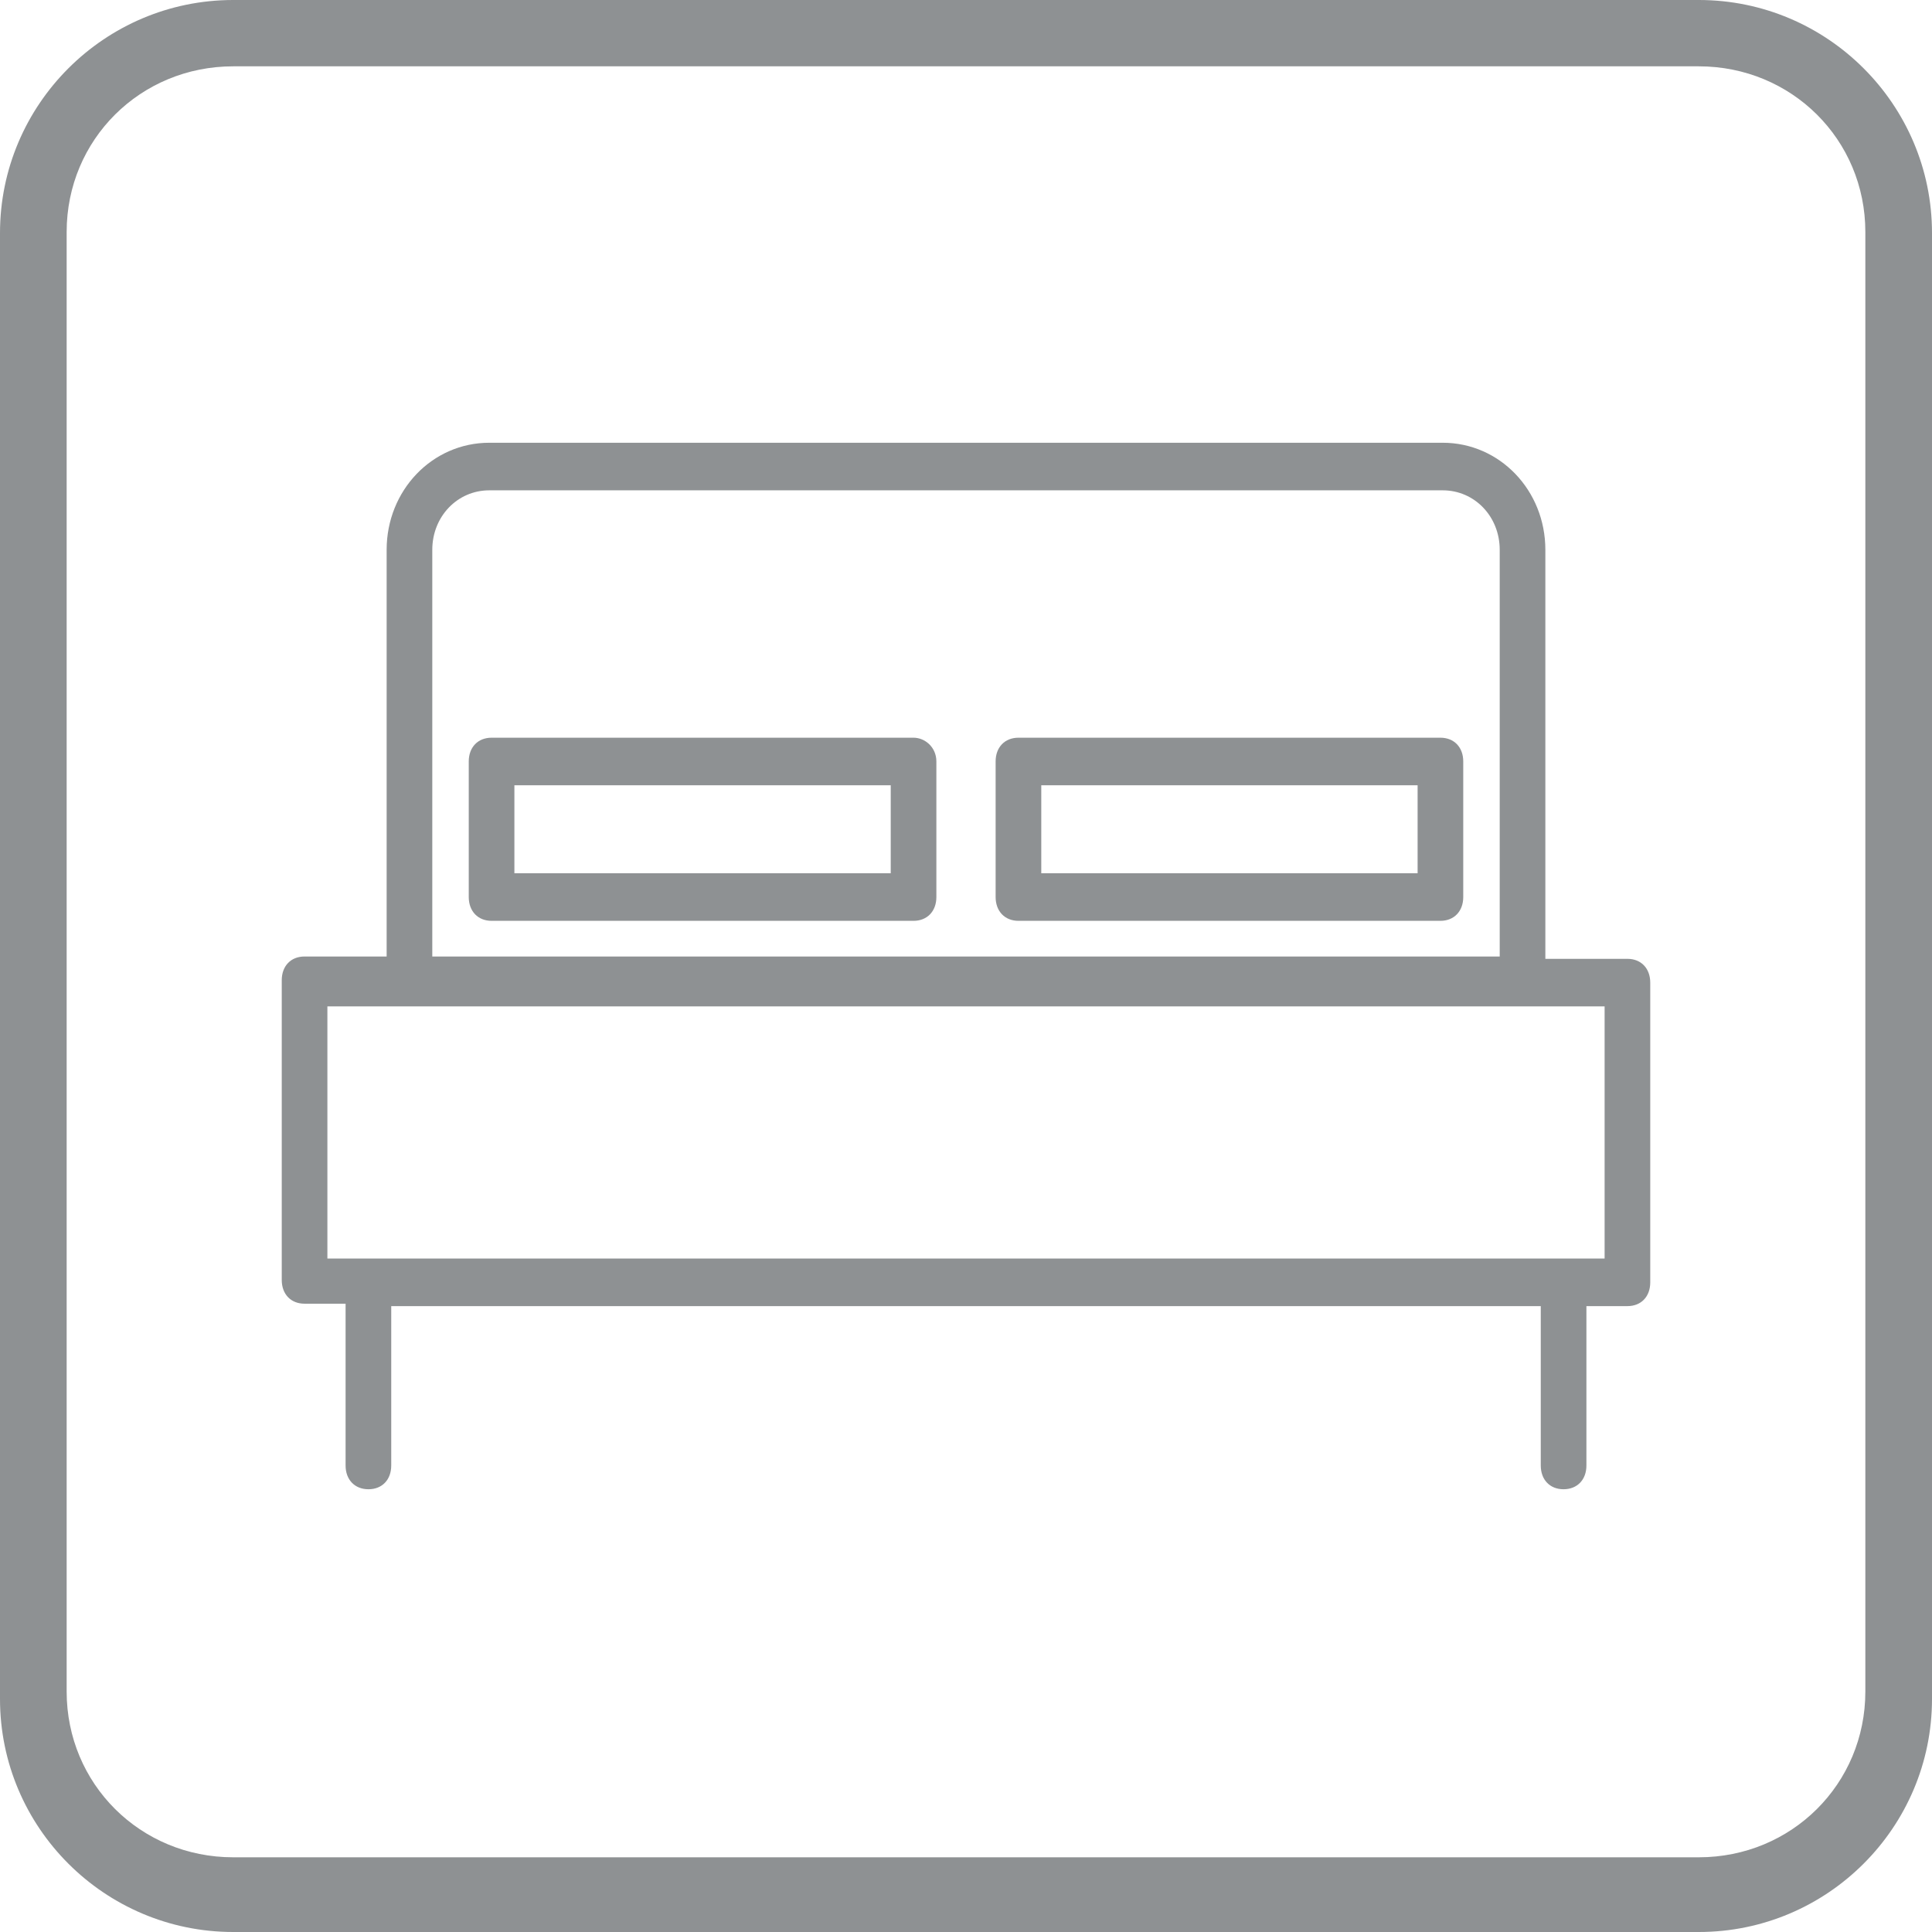 <?xml version="1.0" encoding="UTF-8" standalone="no"?>
<svg width="24px" height="24px" viewBox="0 0 24 24" version="1.1" xmlns="http://www.w3.org/2000/svg" xmlns:xlink="http://www.w3.org/1999/xlink">
    <!-- Generator: Sketch 45.2 (43514) - http://www.bohemiancoding.com/sketch -->
    <title>icHotel</title>
    <desc>Created with Sketch.</desc>
    <defs></defs>
    <g id="Symbols" stroke="none" stroke-width="1" fill="none" fill-rule="evenodd">
        <g id="icHotel">
            <path d="M0,2.895 L0,21.105 C0,22.702 1.3,24 2.897,24 L6.621,24 L21.103,24 C22.7,24 24,22.702 24,21.105 L24,2.895 C24,1.298 22.7,4.70176749e-14 21.103,4.70176749e-14 L2.897,4.70176749e-14 C1.3,0 0,1.298 0,2.895 Z M2.897,0.824 L21.103,0.824 C22.256,0.824 23.172,1.734 23.172,2.882 L23.172,21.013 C23.172,22.161 22.256,23.072 21.103,23.072 L2.897,23.072 C1.744,23.072 0.828,22.161 0.828,21.013 L0.828,2.882 C0.828,1.734 1.744,0.824 2.897,0.824 Z" id="Shape" fill="#8E9193" fill-rule="nonzero"></path>
            <g id="noun_1116430_cc" transform="translate(3.5, 5.5)" fill-rule="nonzero" fill="#8E9193">
                <path d="M16.717,6.411 L15.697,6.411 L15.697,1.33 C15.697,0.591 15.13,0 14.422,0 L2.578,0 C1.87,0 1.303,0.591 1.303,1.33 L1.303,6.382 L0.283,6.382 C0.113,6.382 0,6.5 0,6.677 L0,10.4 C0,10.577 0.113,10.695 0.283,10.695 L0.793,10.695 L0.793,12.705 C0.793,12.882 0.907,13 1.077,13 C1.247,13 1.36,12.882 1.36,12.705 L1.36,10.725 L15.64,10.725 L15.64,12.705 C15.64,12.882 15.753,13 15.923,13 C16.093,13 16.207,12.882 16.207,12.705 L16.207,10.725 L16.717,10.725 C16.887,10.725 17,10.607 17,10.43 L17,6.707 C17,6.53 16.887,6.411 16.717,6.411 Z M1.87,1.33 C1.87,0.916 2.182,0.591 2.578,0.591 L14.422,0.591 C14.818,0.591 15.13,0.916 15.13,1.33 L15.13,6.382 L1.87,6.382 L1.87,1.33 Z M16.433,10.134 L0.567,10.134 L0.567,7.002 L1.587,7.002 L15.413,7.002 L16.433,7.002 L16.433,10.134 Z M7.848,3.664 L2.607,3.664 C2.437,3.664 2.323,3.782 2.323,3.959 L2.323,5.643 C2.323,5.82 2.437,5.939 2.607,5.939 L7.848,5.939 C8.018,5.939 8.132,5.82 8.132,5.643 L8.132,3.959 C8.132,3.782 7.99,3.664 7.848,3.664 Z M7.565,5.348 L2.89,5.348 L2.89,4.255 L7.565,4.255 L7.565,5.348 Z M14.393,3.664 L9.152,3.664 C8.982,3.664 8.868,3.782 8.868,3.959 L8.868,5.643 C8.868,5.82 8.982,5.939 9.152,5.939 L14.393,5.939 C14.563,5.939 14.677,5.82 14.677,5.643 L14.677,3.959 C14.677,3.782 14.563,3.664 14.393,3.664 Z M14.11,5.348 L9.435,5.348 L9.435,4.255 L14.11,4.255 L14.11,5.348 Z" id="Shape"></path>
            </g>
            <rect id="bounds" x="0" y="0" width="24" height="24"></rect>
        </g>
    </g>
</svg>